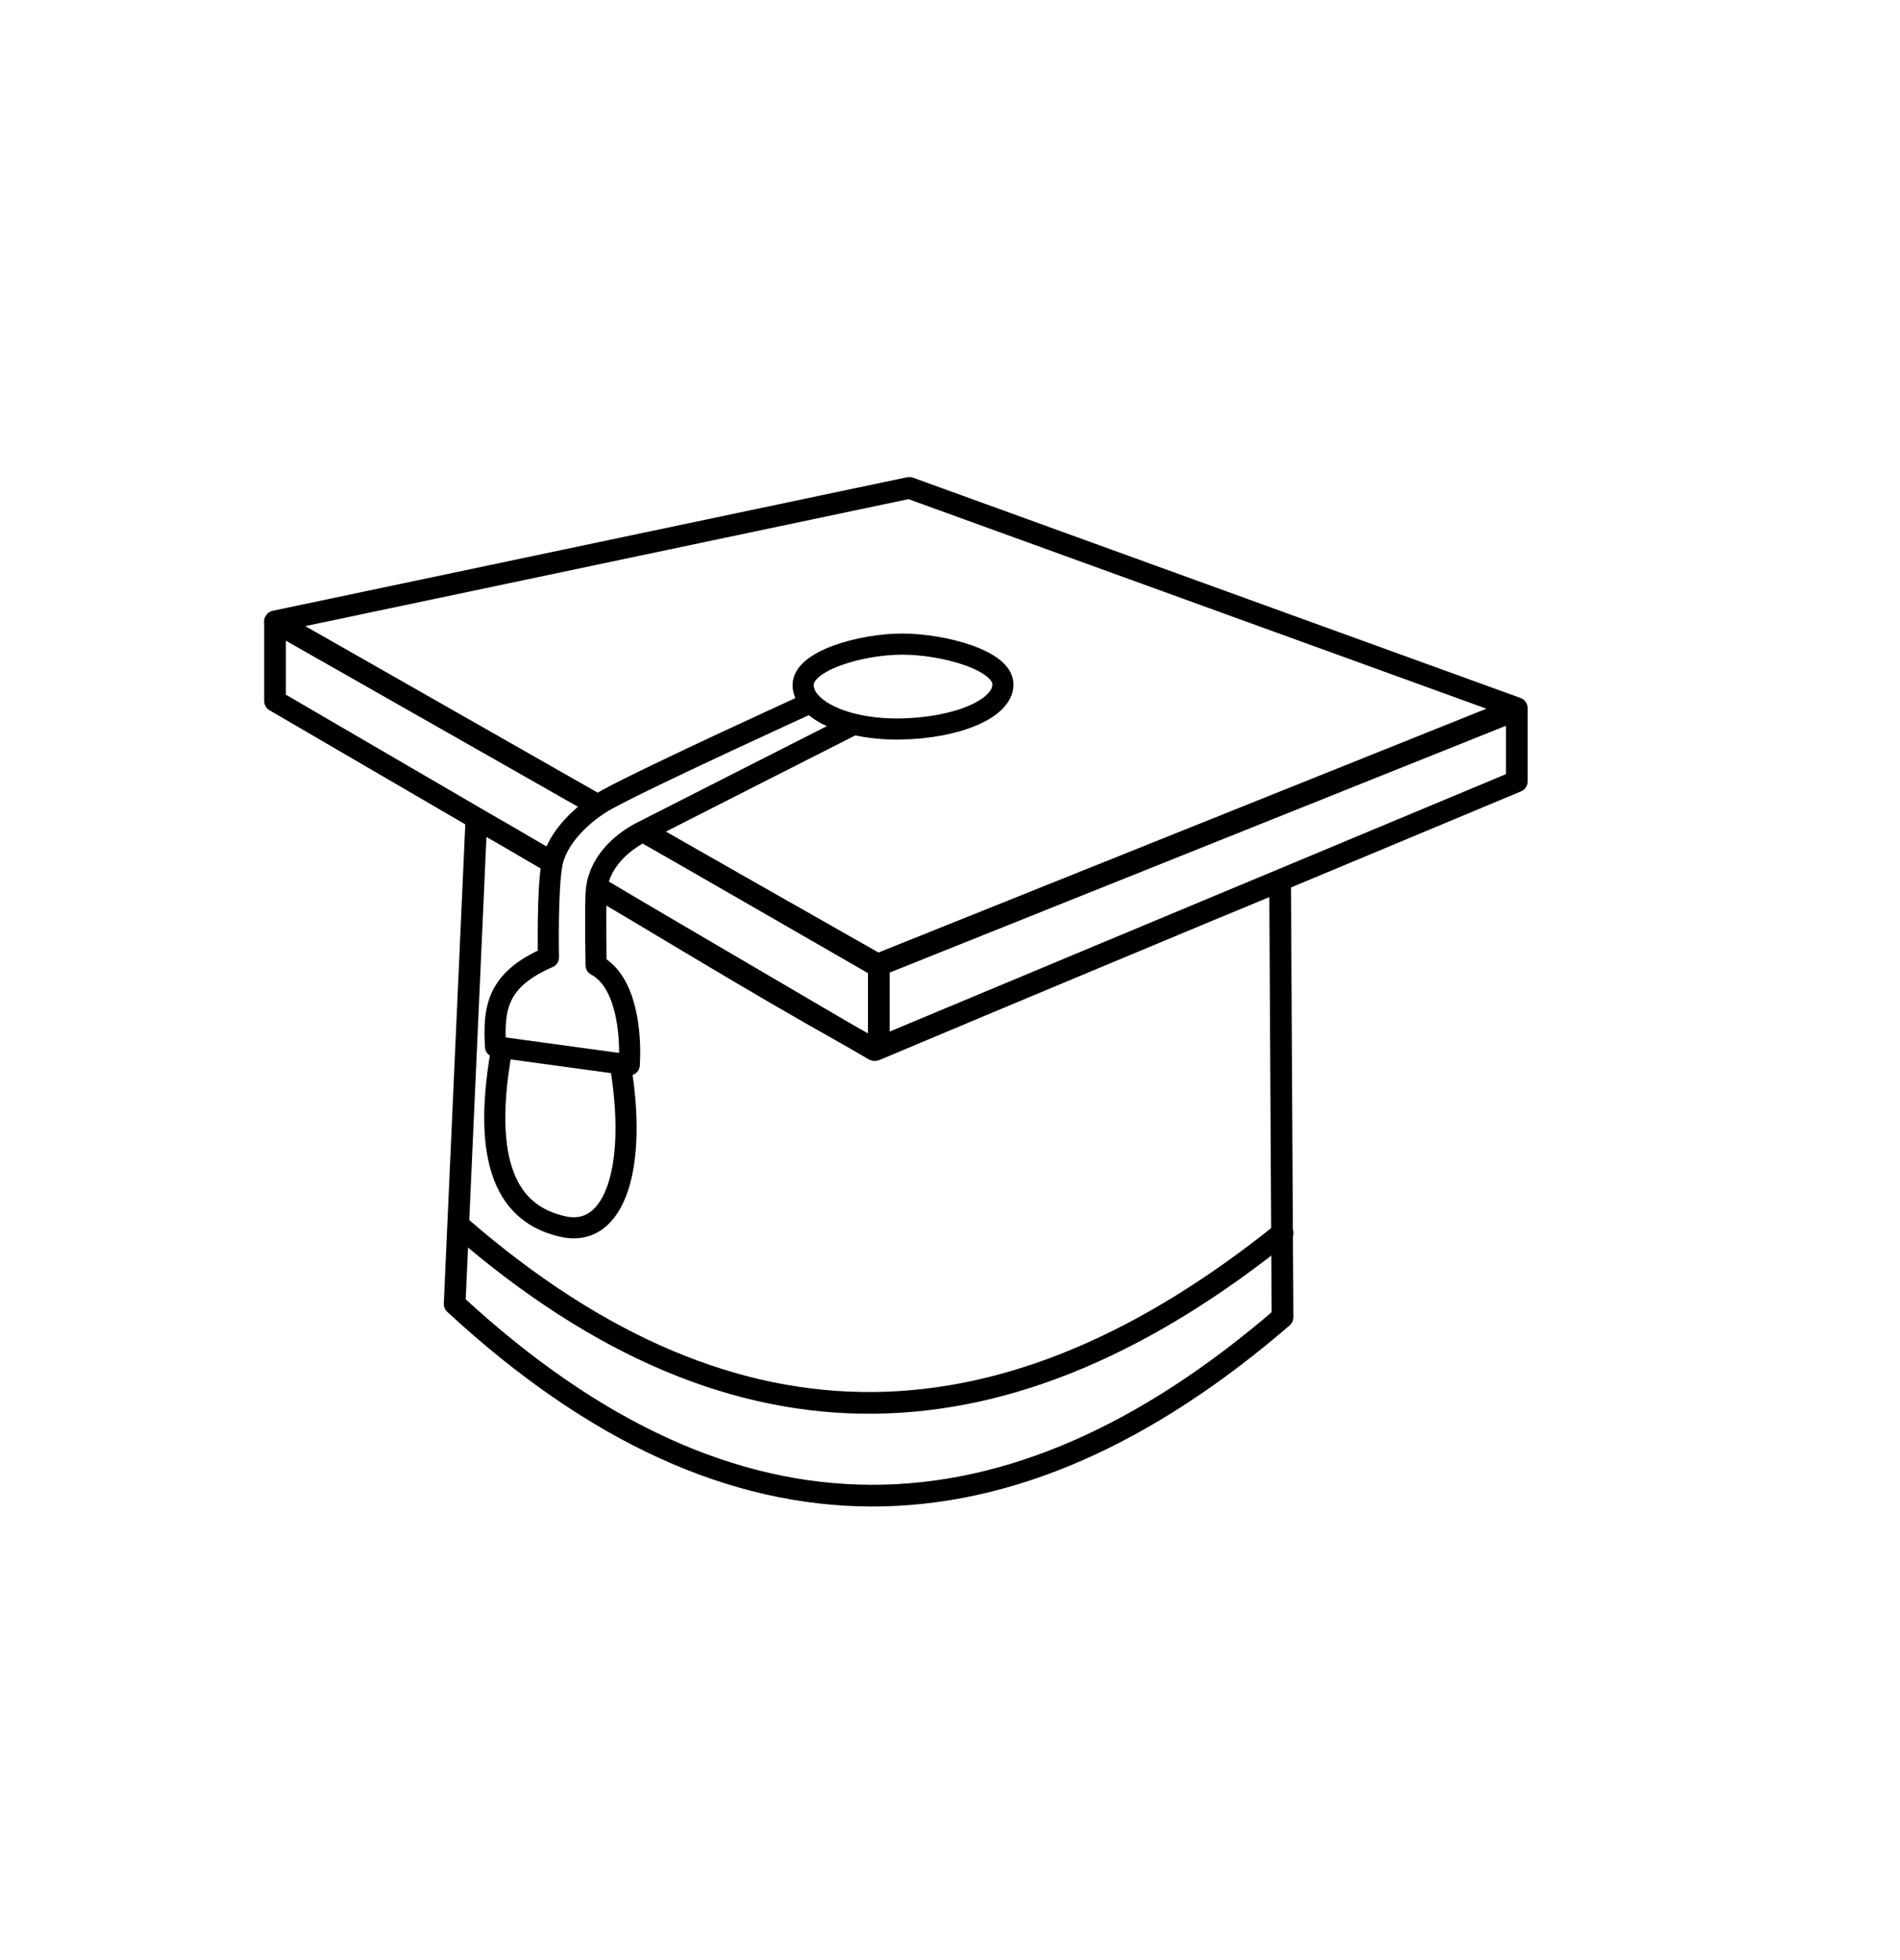 <?xml version="1.0" encoding="UTF-8" standalone="no"?>
<!DOCTYPE svg PUBLIC "-//W3C//DTD SVG 1.1//EN" "http://www.w3.org/Graphics/SVG/1.1/DTD/svg11.dtd">
<svg width="100%" height="100%" viewBox="0 0 126 130" version="1.1" xmlns="http://www.w3.org/2000/svg" xmlns:xlink="http://www.w3.org/1999/xlink" xml:space="preserve" xmlns:serif="http://www.serif.com/" style="fill-rule:evenodd;clip-rule:evenodd;stroke-linecap:round;stroke-linejoin:round;stroke-miterlimit:1.5;">
    <g transform="matrix(1,0,0,1,-1089.1,-48.001)">
        <path d="M1147.86,48.169C1194.91,45.226 1213.66,81.496 1214.81,107.849C1216.3,142.167 1195.07,175.827 1155.48,177.791C1117.83,179.658 1091.34,146.793 1089.26,116.223C1086.91,81.718 1110.85,50.484 1147.86,48.169Z" style="fill:none;"/>
        <g>
            <path d="M1120.69,102.35C1141.25,93.804 1158.88,95.623 1173.99,106.42L1174.15,135.356C1156.08,150.936 1137.79,151.623 1119.25,134.471L1120.69,102.35Z" style="fill:none;"/>
            <g>
                <path d="M1174.15,129.767C1156.08,144.289 1138.15,145.435 1119.61,129.34" style="fill:none;fill-rule:nonzero;stroke:black;stroke-width:1.44px;"/>
            </g>
            <path d="M1129.18,107.125C1135.38,110.839 1141.66,114.644 1147.16,117.626C1155.76,114.005 1168.5,108.679 1173.99,106.42L1174.15,135.356C1156.08,150.936 1137.79,151.623 1119.25,134.471L1120.69,102.35C1122.29,103.135 1123.73,104.062 1125.5,105.074" style="fill:none;stroke:black;stroke-width:1.44px;"/>
            <path d="M1131.96,103.247L1147.38,112.011L1189.69,95.067L1189.69,99.819L1147.06,117.626L1129.18,107.142" style="fill:none;fill-rule:nonzero;stroke:black;stroke-width:1.44px;"/>
            <path d="M1125.51,105.074L1107.34,94.486L1107.34,89.255L1128.63,101.356" style="fill:none;fill-rule:nonzero;stroke:black;stroke-width:1.44px;"/>
            <path d="M1147.38,112.011L1147.38,117.446" style="fill:none;fill-rule:nonzero;stroke:black;stroke-width:1.44px;"/>
            <path d="M1132.24,103.4L1147.19,112.011L1189.69,94.966L1149.4,80.356L1107.34,89.21L1128.47,101.247" style="fill:none;fill-rule:nonzero;stroke:black;stroke-width:1.44px;"/>
            <path d="M1148.93,90.716C1151.61,90.716 1155.61,91.766 1155.61,93.393C1155.61,95.019 1152.53,96.279 1148.83,96.346C1145.18,96.412 1142.36,95.057 1142.36,93.43C1142.36,91.804 1146.23,90.716 1148.93,90.716ZM1142.87,94.599C1142.87,94.599 1132.46,99.339 1129.4,100.995C1127.75,101.892 1126.03,103.564 1125.71,105.269C1125.38,106.976 1125.47,111.492 1125.47,111.492C1122.05,112.978 1121.82,114.846 1121.96,117.414L1130.83,118.626C1130.96,116.602 1130.67,113.105 1128.63,112.011C1128.63,112.011 1128.57,108.788 1128.63,107.279C1128.71,105.3 1130.24,103.907 1131.66,103.179C1134.87,101.537 1145.73,96.032 1145.73,96.032M1122.36,117.626C1120.86,126.04 1123.34,128.643 1126.42,129.34C1129.96,130.142 1131.36,125.229 1130.24,118.626" style="fill:none;stroke:black;stroke-width:1.4px;stroke-miterlimit:2;"/>
        </g>
    </g>
</svg>
